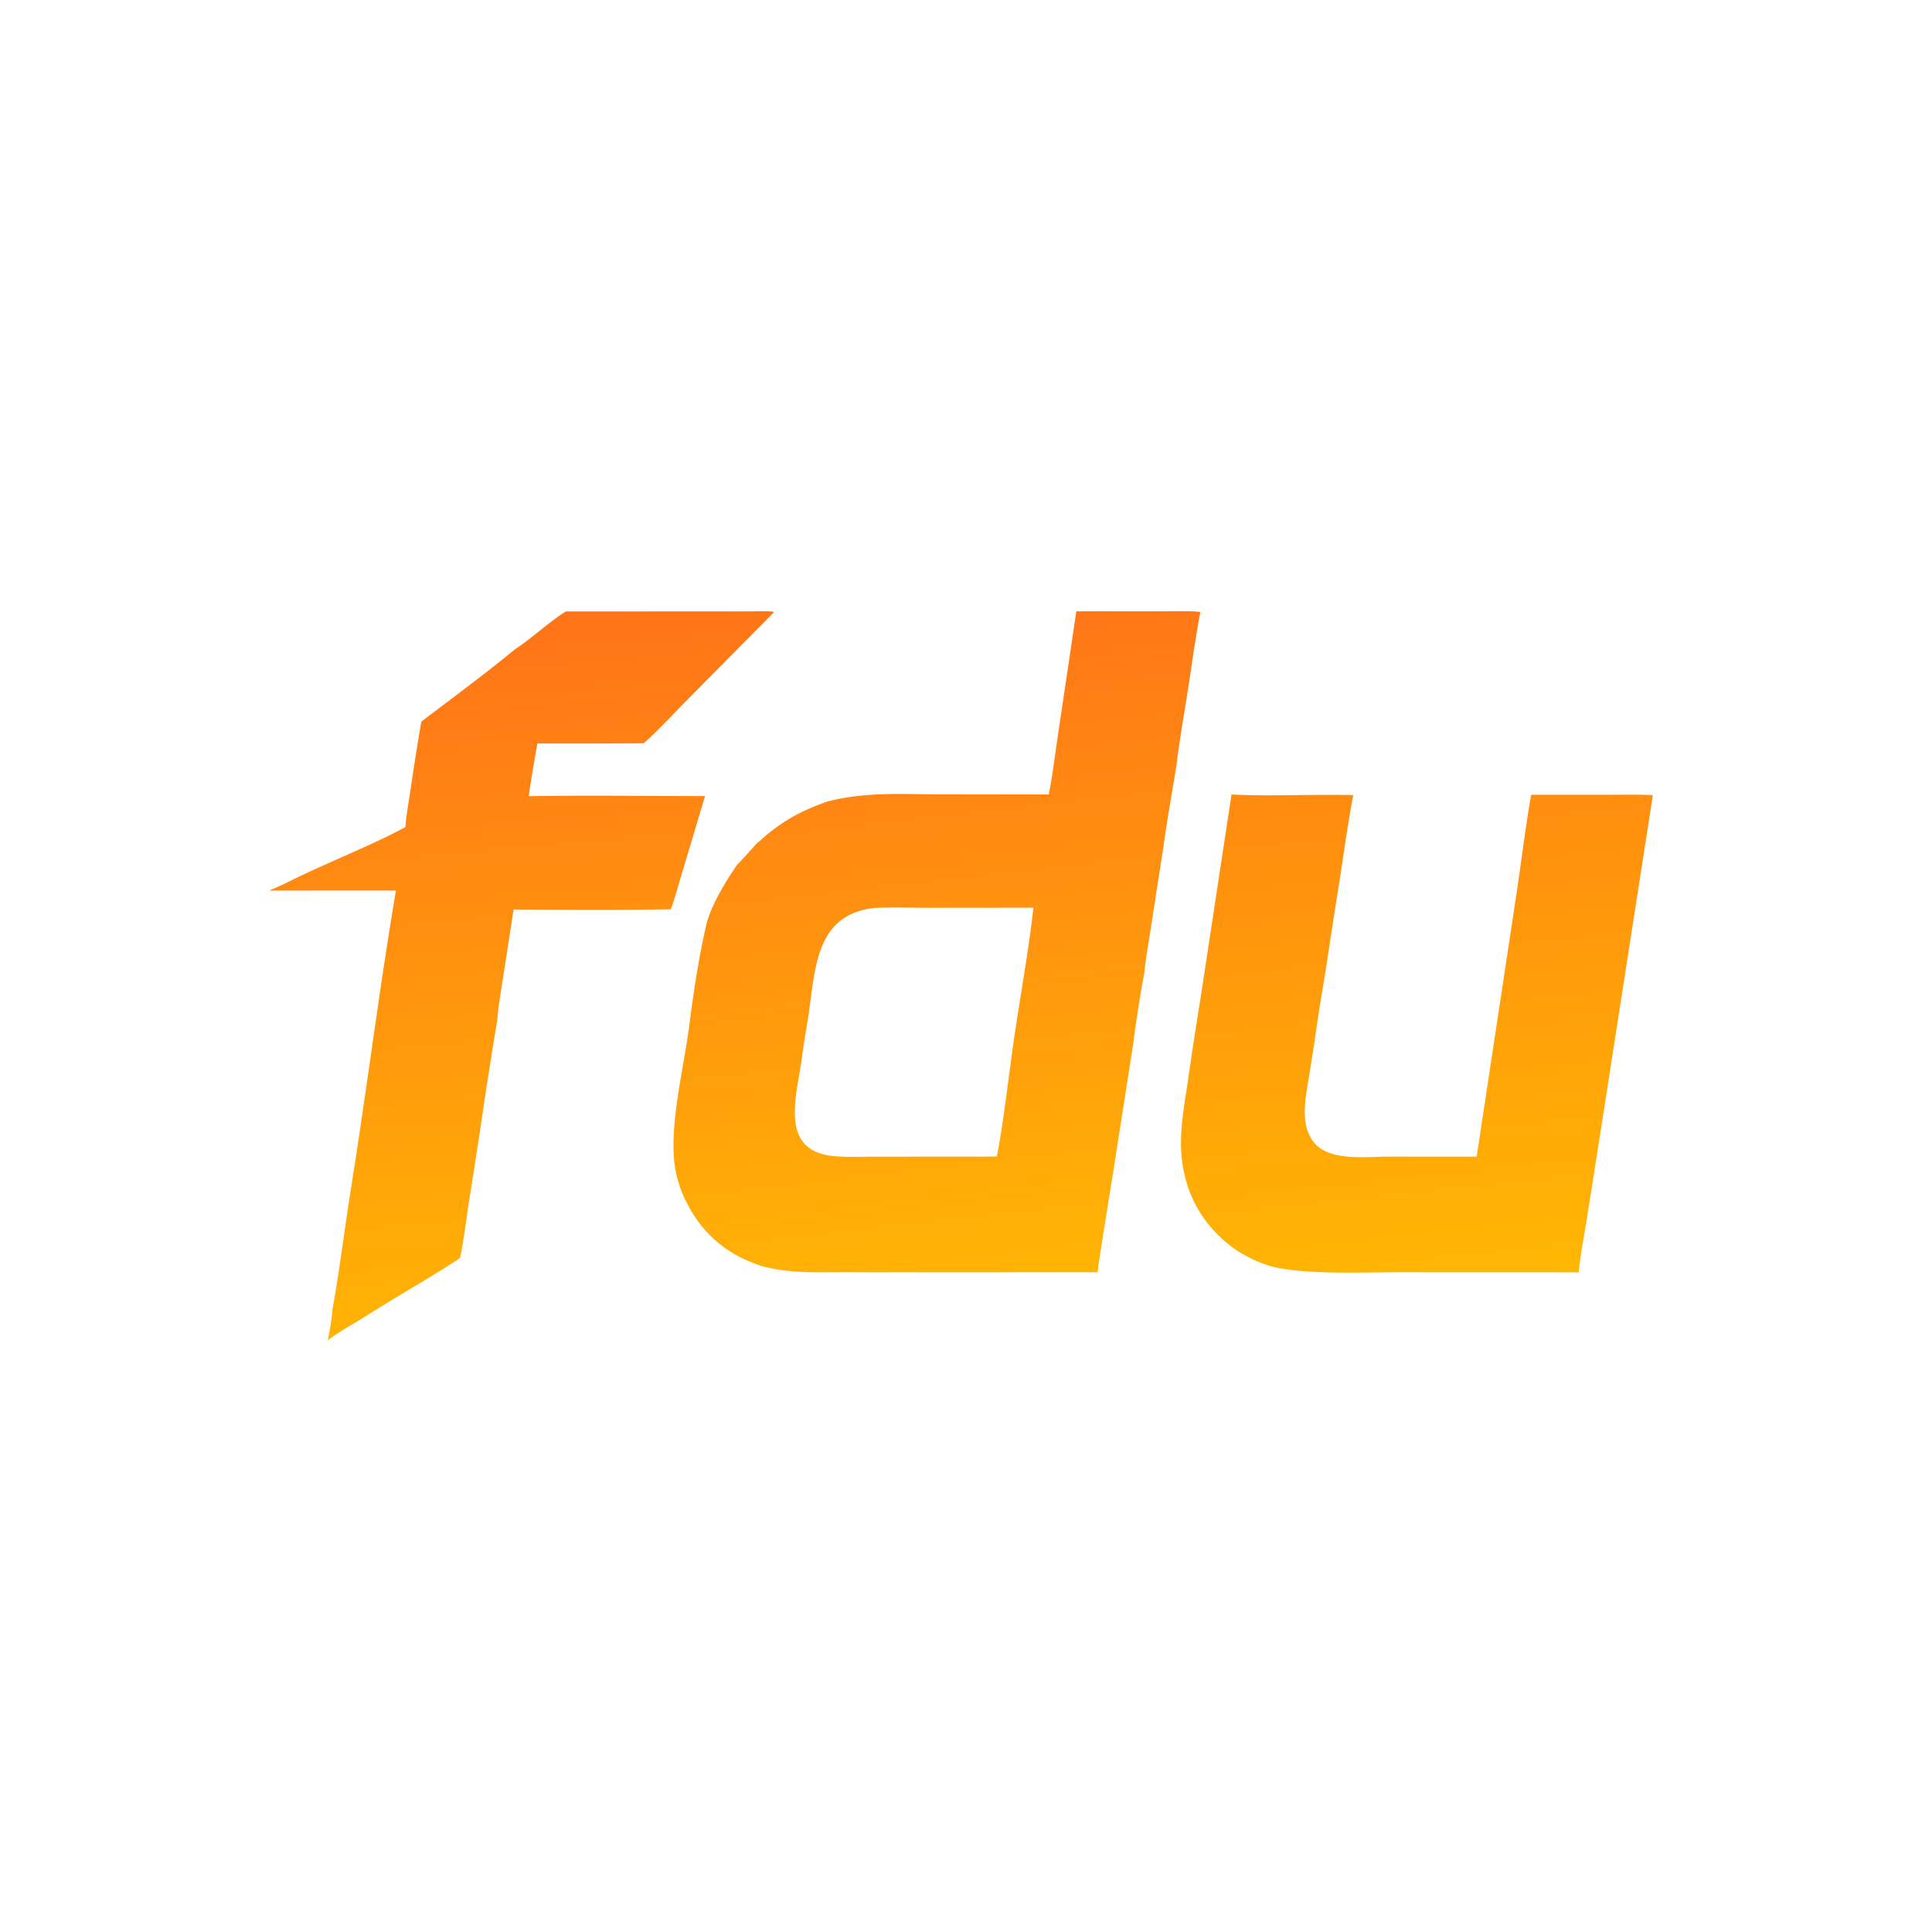 <svg xmlns="http://www.w3.org/2000/svg" width="1024" height="1024" viewBox="0 0 1024 1024"><defs><linearGradient id="a" gradientUnits="userSpaceOnUse" x1="520.38" y1="679.927" x2="480.685" y2="335.406"><stop offset="0" stop-color="#FFB504"/><stop offset="1" stop-color="#FF7717"/></linearGradient></defs><path fill="url(#a)" d="M570.477 324.042c14.528-.169 29.299.069 43.841-.033 3.621-.025 19.643-.268 21.901.406-1.379 6.68-2.263 13.385-3.453 20.086l-2.017 13.941c-2.177 13.897-4.586 28.158-6.572 42.06-.103.854-.496 3.623-.506 4.345-2.289 14.216-5.03 29.47-6.989 43.653l-7.058 45.579c-.504 3.233-2.981 18.122-2.985 20.776-1.914 10.058-4.705 27.447-5.901 37.644l-9.975 63.949-6.569 41.07c-.818 5.509-1.765 11.285-2.471 16.786l-99.873.041-35.072-.028c-15.622-.037-28.378.719-43.667-3.443a102 102 0 0 1-6.623-2.579c-16.824-7.205-28.472-20.032-35.23-36.876a63 63 0 0 1-3.273-11.479c-3.904-21.456 4.374-53.36 7.197-75.354 2.28-17.755 5.136-37.265 9.225-54.597 2.374-10.063 10.556-23.41 16.445-31.85 1.94-1.725 8.128-8.855 10.666-11.505.684-.434 4.332-3.701 5.17-4.426 10.523-8.486 19.351-12.96 31.933-17.422 20.701-5.195 38.37-3.783 59.575-3.772l57.65.068c1.899-9.019 3.314-20.997 4.717-30.302zm-66.102 288.994c7.94-.017 16.06.058 23.983-.065 3.479-17.798 6.22-42.302 8.857-60.728 3.239-22.619 8.107-48.801 10.519-71.126l-54.814.043c-9.021-.015-20.063-.335-28.955.042-33.351 3.29-31.66 35.053-36.019 60.43-1.185 6.899-2.278 14.131-3.233 21.014-2.642 19.044-11.647 47.277 16.996 50.091 7.194.707 14.725.323 21.867.321z"/><defs><linearGradient id="b" gradientUnits="userSpaceOnUse" x1="767.924" y1="680.157" x2="739.617" y2="412.879"><stop offset="0" stop-color="#FFB703"/><stop offset="1" stop-color="#FF8A0F"/></linearGradient></defs><path fill="url(#b)" d="M652.736 421.095c20.231 1.061 43.759-.207 64.51.332-2.766 14.413-4.898 29.938-7.122 44.474a4259 4259 0 0 0-7.342 47.547c-2.122 12.634-4.422 26.377-6.104 39.052l-3.038 18.974c-1.684 10.632-4.59 23.74 2.139 33.21 7.918 11.143 27.996 8.345 40.253 8.342l46.633.012 20.644-136.26c2.777-18.014 5.103-37.782 8.253-55.534l41.065.005c7.285.008 16.27-.206 23.424.19l-26.715 171.905-8.266 52.634c-1.222 7.641-3.748 20.993-4.312 28.374l-95.047-.036c-19.535-.022-49.422 1.423-67.66-3.025-7.864-2.526-11.063-3.996-18.172-8.278-18.351-12.538-28.688-30.988-29.837-53.249-.622-12.066 1.761-24.553 3.517-36.495a2604 2604 0 0 1 6.927-45.316z"/><defs><linearGradient id="c" gradientUnits="userSpaceOnUse" x1="304.695" y1="696.068" x2="270.804" y2="327.686"><stop offset="0" stop-color="#FFB304"/><stop offset="1" stop-color="#FF7418"/></linearGradient></defs><path fill="url(#c)" d="m299.893 324.07 73.243-.015 23.646.002c3.576-.01 9.665-.239 13.067.095l.084.594-1.725 1.783-44.76 45.237c-5.942 5.989-16.123 16.926-22.239 22.172a5044 5044 0 0 1-56.368.102c-1.622 9.035-3.339 18.834-4.598 27.961 30.69-.514 62.649-.082 93.42-.053l-5.494 18.491-7.513 25.026c-1.451 4.898-3.307 11.877-5.144 16.457-27.074.512-56.136.307-83.299.128l-5.968 38.563c-.517 3.37-2.652 16.493-2.572 19.234a3572 3572 0 0 0-7.012 44.262 3596 3596 0 0 1-8.274 53.844c-.988 6.403-3.103 23.155-4.618 28.864-15.385 10.262-32.757 19.83-48.424 29.864-6.848 4.386-15.291 8.91-21.675 13.739 1.103-4.838 2.198-11.356 2.521-16.273l.184-.989c3.732-20.794 6.252-41.989 9.589-62.861 8.412-52.627 14.996-105.751 23.887-158.282l-67.261.03c3.704-1.535 7.841-3.447 11.443-5.232 19.79-9.808 41.427-18.054 60.83-28.415.301-5.239 1.958-14.724 2.767-20.116a1440 1440 0 0 1 5.684-35.839c15.831-11.938 34.667-25.966 49.862-38.482 8.394-5.415 17.474-14.045 26.717-19.891"/></svg>